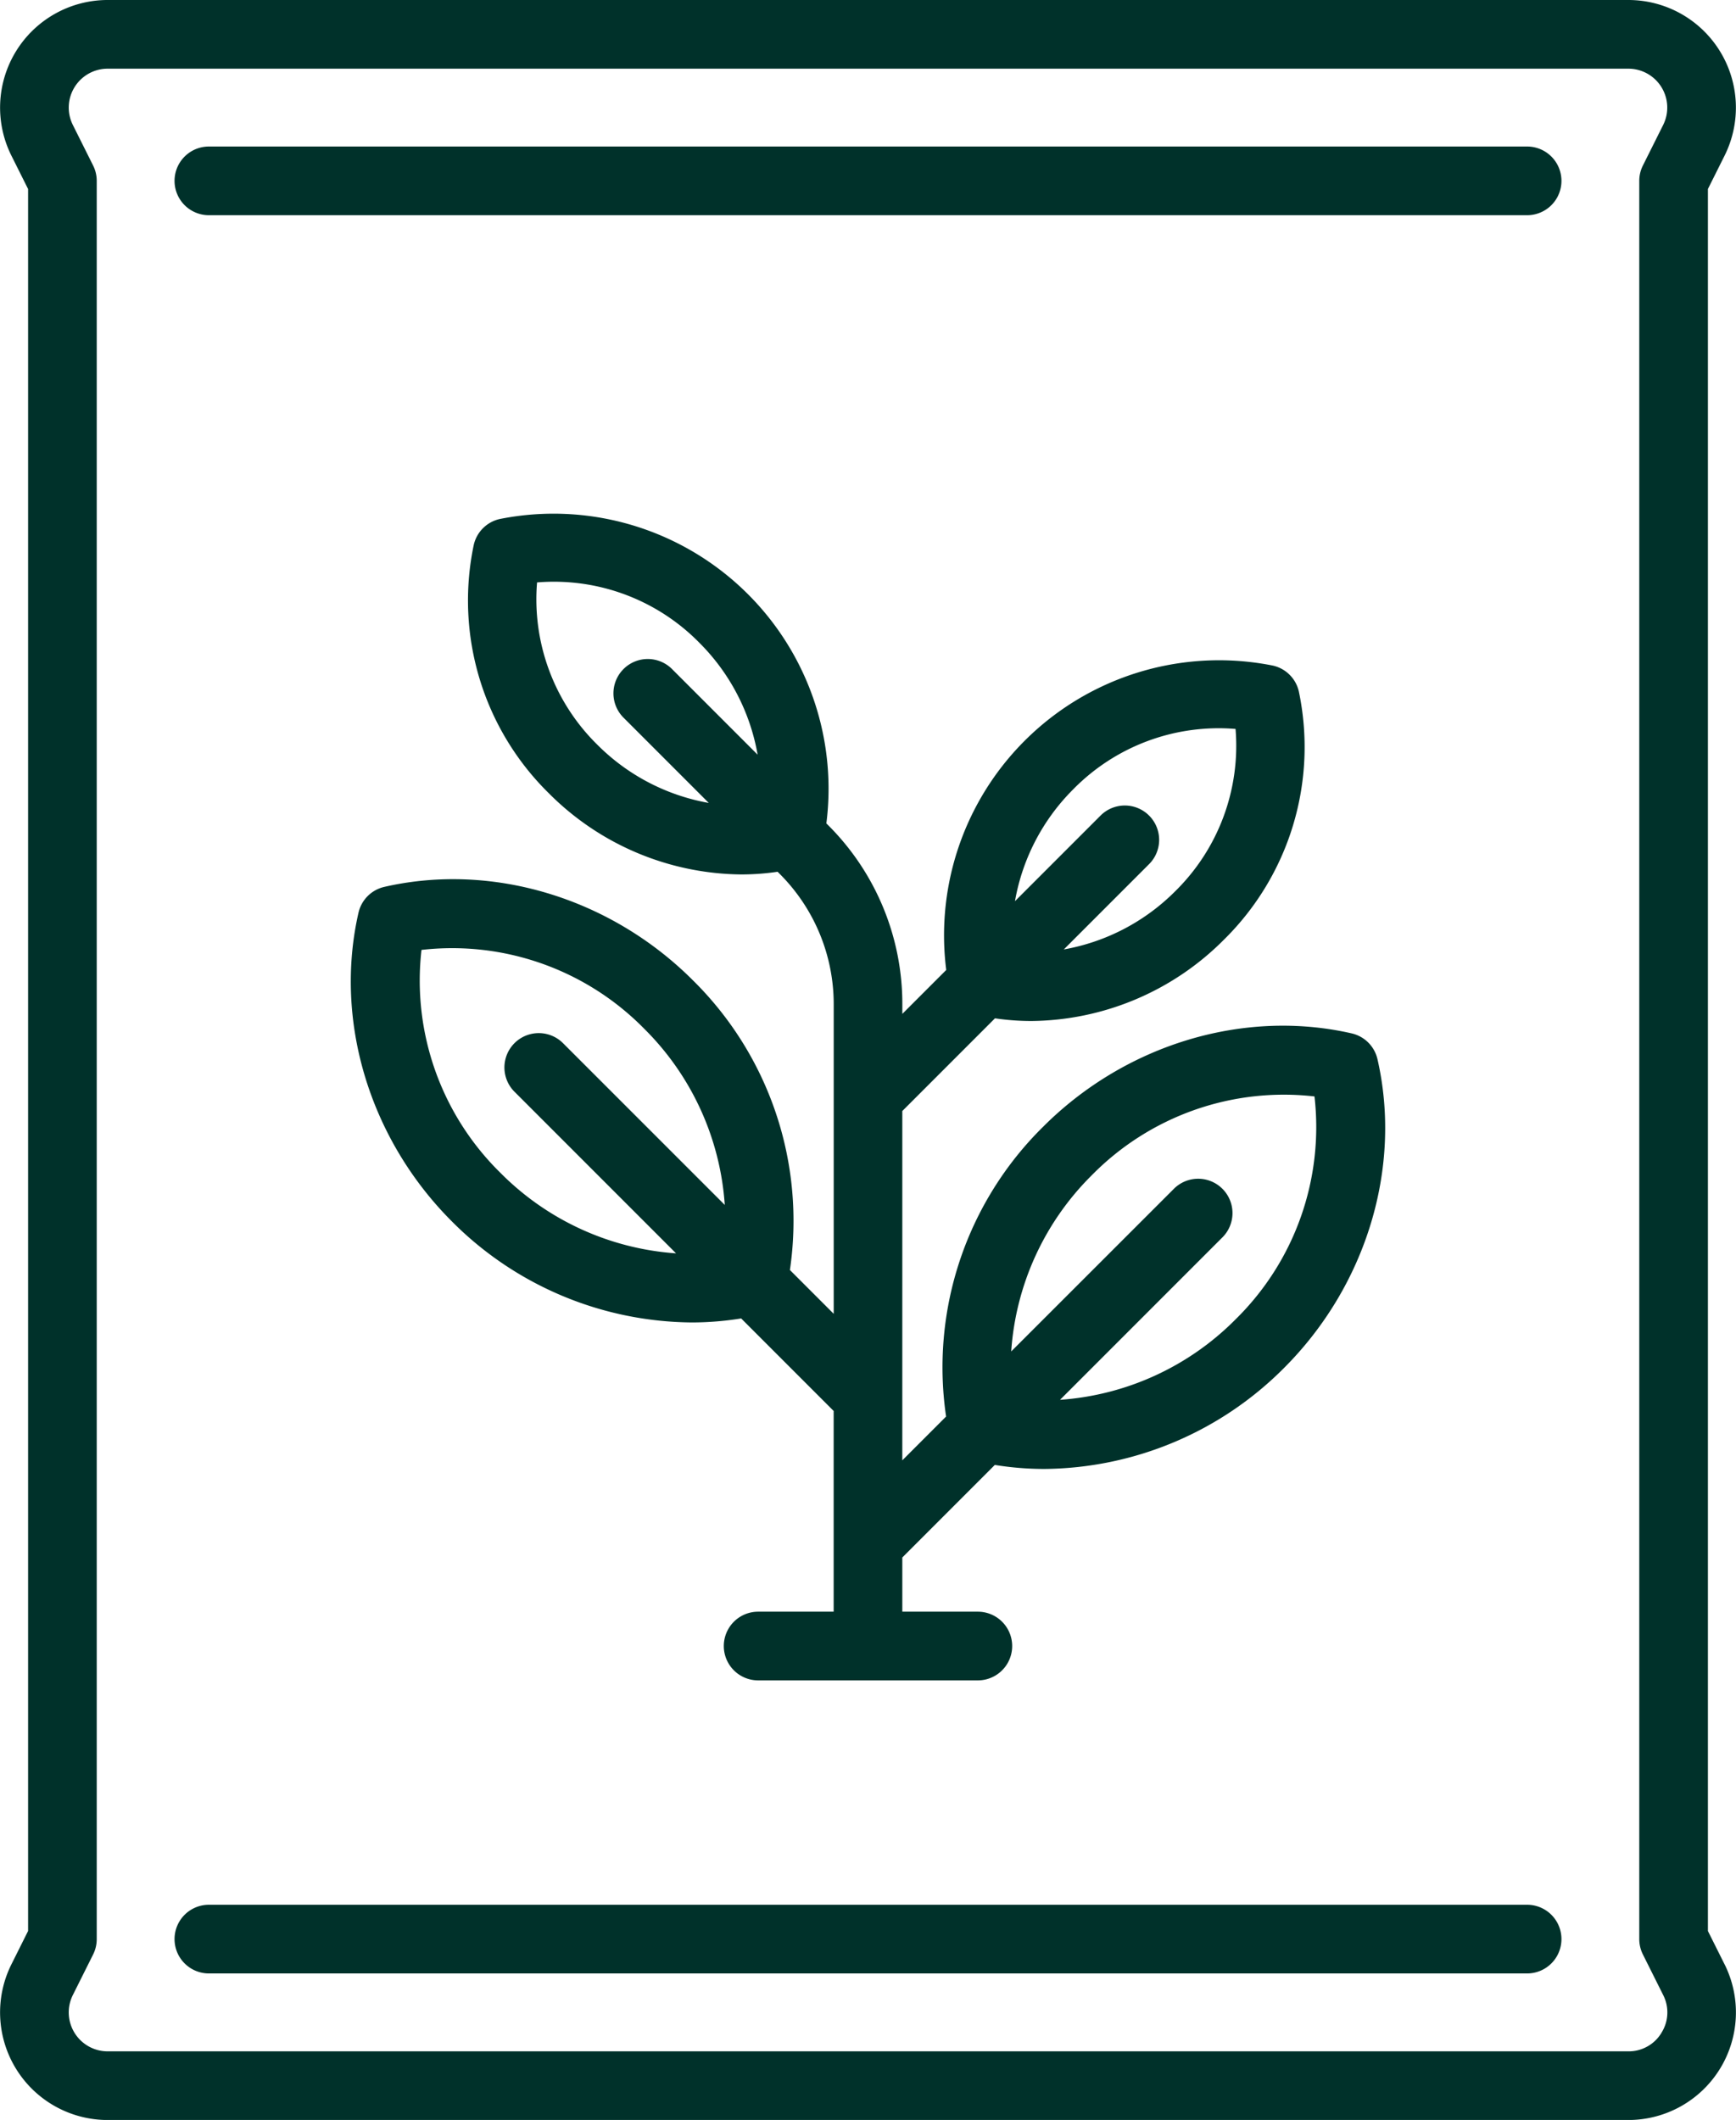 <svg xmlns="http://www.w3.org/2000/svg" width="166.116" height="202.791" viewBox="0 0 166.116 202.791">
  <g id="seeds-svgrepo-com" transform="translate(-41.867)">
    <path id="Path_247" data-name="Path 247" d="M206.887,187.9l-1.59-3.181V18.076l1.59-3.18A10.293,10.293,0,0,0,197.681,0H52.17a10.293,10.293,0,0,0-9.206,14.9l1.59,3.18V184.714l-1.59,3.181a10.292,10.292,0,0,0,9.206,14.9H197.681a10.293,10.293,0,0,0,9.206-14.9Zm-6.039,6.56a3.652,3.652,0,0,1-3.167,1.766H52.169a3.723,3.723,0,0,1-3.33-5.388l1.937-3.874a3.284,3.284,0,0,0,.347-1.469V17.3a3.282,3.282,0,0,0-.347-1.469L48.84,11.958A3.723,3.723,0,0,1,52.17,6.57H197.681a3.723,3.723,0,0,1,3.33,5.388l-1.937,3.874a3.275,3.275,0,0,0-.347,1.469V185.49a3.283,3.283,0,0,0,.347,1.469l1.937,3.874A3.652,3.652,0,0,1,200.848,194.455Z" transform="translate(0 0)" fill="#00312a"/>
    <path id="Path_248" data-name="Path 248" d="M209.427,32H83.285a3.285,3.285,0,0,0,0,6.57H209.427a3.285,3.285,0,1,0,0-6.57Z" transform="translate(-21.431 -17.984)" fill="#00312a"/>
    <path id="Path_249" data-name="Path 249" d="M209.427,416H83.285a3.285,3.285,0,0,0,0,6.57H209.427a3.285,3.285,0,1,0,0-6.57Z" transform="translate(-21.431 -233.795)" fill="#00312a"/>
    <path id="Path_250" data-name="Path 250" d="M151.238,156.722c-7.875-7.875-19.188-11.3-29.526-8.932a3.285,3.285,0,0,0-2.469,2.469c-2.366,10.337,1.057,21.65,8.932,29.526a32.724,32.724,0,0,0,22.944,9.669,29.709,29.709,0,0,0,4.74-.383l8.852,8.852v19.2h-7.227a3.285,3.285,0,0,0,0,6.57h21.024a3.285,3.285,0,0,0,0-6.57h-7.227v-5.186l8.852-8.852a29.711,29.711,0,0,0,4.74.383,32.725,32.725,0,0,0,22.943-9.669c7.875-7.875,11.3-19.188,8.932-29.526a3.285,3.285,0,0,0-2.469-2.469c-10.337-2.365-21.651,1.057-29.526,8.932a32.308,32.308,0,0,0-9.283,27.719l-4.19,4.191V169.231l8.868-8.868a23.975,23.975,0,0,0,3.447.257,26.313,26.313,0,0,0,18.451-7.771,25.848,25.848,0,0,0,7.177-23.756,3.285,3.285,0,0,0-2.469-2.469,26.312,26.312,0,0,0-31.271,29.113l-4.2,4.2v-.881a24.148,24.148,0,0,0-7.12-17.189l-.15-.15a26.312,26.312,0,0,0-31.271-29.114,3.285,3.285,0,0,0-2.469,2.469,25.85,25.85,0,0,0,7.177,23.756A26.315,26.315,0,0,0,155.9,146.6a23.977,23.977,0,0,0,3.447-.257l.169.17a17.623,17.623,0,0,1,5.2,12.543v29.574l-4.191-4.191A32.309,32.309,0,0,0,151.238,156.722ZM189.4,175.384a25.766,25.766,0,0,1,21.321-7.549,25.769,25.769,0,0,1-7.549,21.321,26.231,26.231,0,0,1-16.8,7.7l15.5-15.5a3.285,3.285,0,1,0-4.645-4.645L181.7,192.229A26.23,26.23,0,0,1,189.4,175.384Zm-1.755-36.939a19.5,19.5,0,0,1,15.522-5.764A19.5,19.5,0,0,1,197.4,148.2a19.966,19.966,0,0,1-10.667,5.574l8.121-8.121a3.285,3.285,0,1,0-4.645-4.645l-8.148,8.148A19.964,19.964,0,0,1,187.646,138.445Zm-45.551-4.258a19.5,19.5,0,0,1-5.764-15.522,19.5,19.5,0,0,1,15.522,5.764,19.966,19.966,0,0,1,5.582,10.713l-8.148-8.148a3.285,3.285,0,1,0-4.645,4.645l8.121,8.121A19.969,19.969,0,0,1,142.094,134.187Zm-9.274,40.953a25.77,25.77,0,0,1-7.549-21.321,25.765,25.765,0,0,1,21.321,7.549,26.23,26.23,0,0,1,7.7,16.846L138.774,162.7a3.285,3.285,0,0,0-4.645,4.645l15.5,15.5A26.232,26.232,0,0,1,132.821,175.14Z" transform="translate(-43.072 -62.952)" fill="#00312a"/>
  </g>
</svg>
